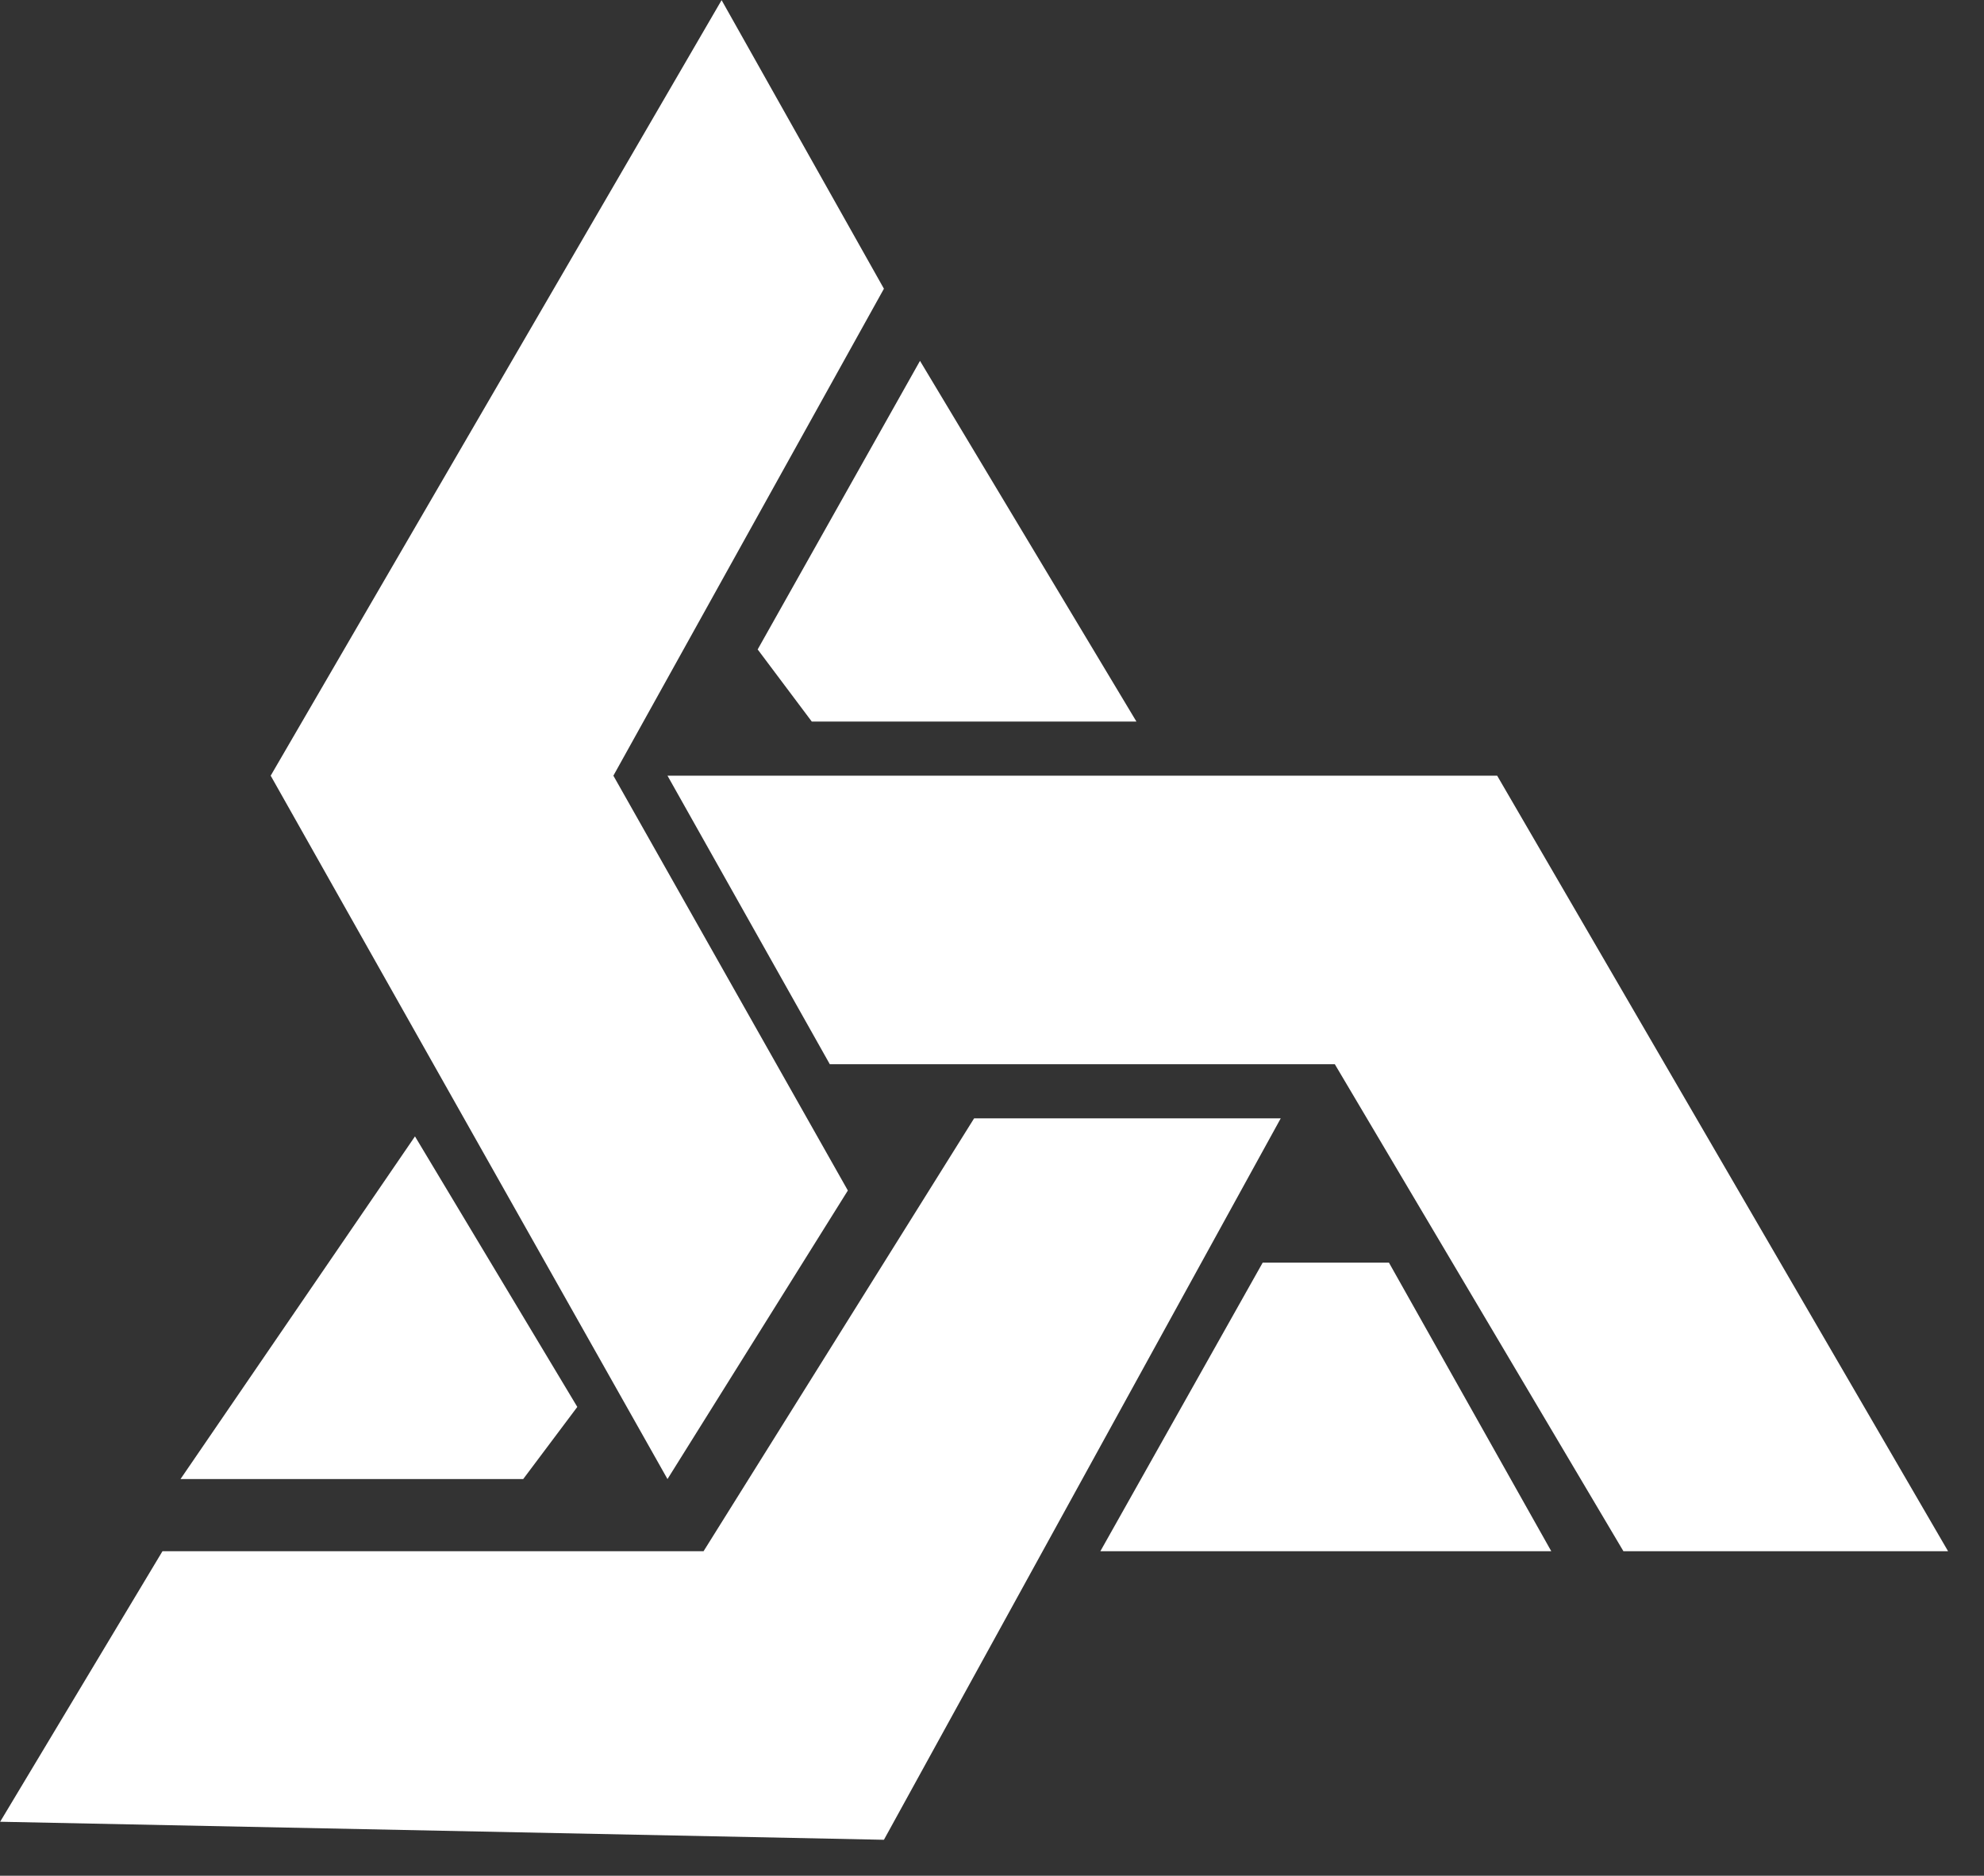<svg width="55" height="52" viewBox="0 0 55 52" fill="none" xmlns="http://www.w3.org/2000/svg">
<rect x="0" y="0" width="55" height="52" fill="#333333" stroke="none"/>
<path d="M7.504 21.504L20.004 0.004L24.504 8.004L17.004 21.504L23.504 33.004L18.504 41.004L7.504 21.504Z" fill="white"/>
<path d="M25.504 10.004L21.004 18.004L22.504 20.004H31.504L25.504 10.004Z" fill="white"/>
<path d="M23.004 29.504L18.504 21.504H41.504L54.004 43.004H45.004L37.004 29.504H23.004Z" fill="white"/>
<path d="M35.504 31.004H27.004L19.504 43.004H4.504L0.004 50.504L24.504 51.004L35.504 31.004Z" fill="white"/>
<path d="M38.504 35.004H35.004L30.504 43.004H43.004L38.504 35.004Z" fill="white"/>
<path d="M16.004 39.004L11.504 31.504L5.004 41.004H14.504L16.004 39.004Z" fill="white"/>
</svg>

